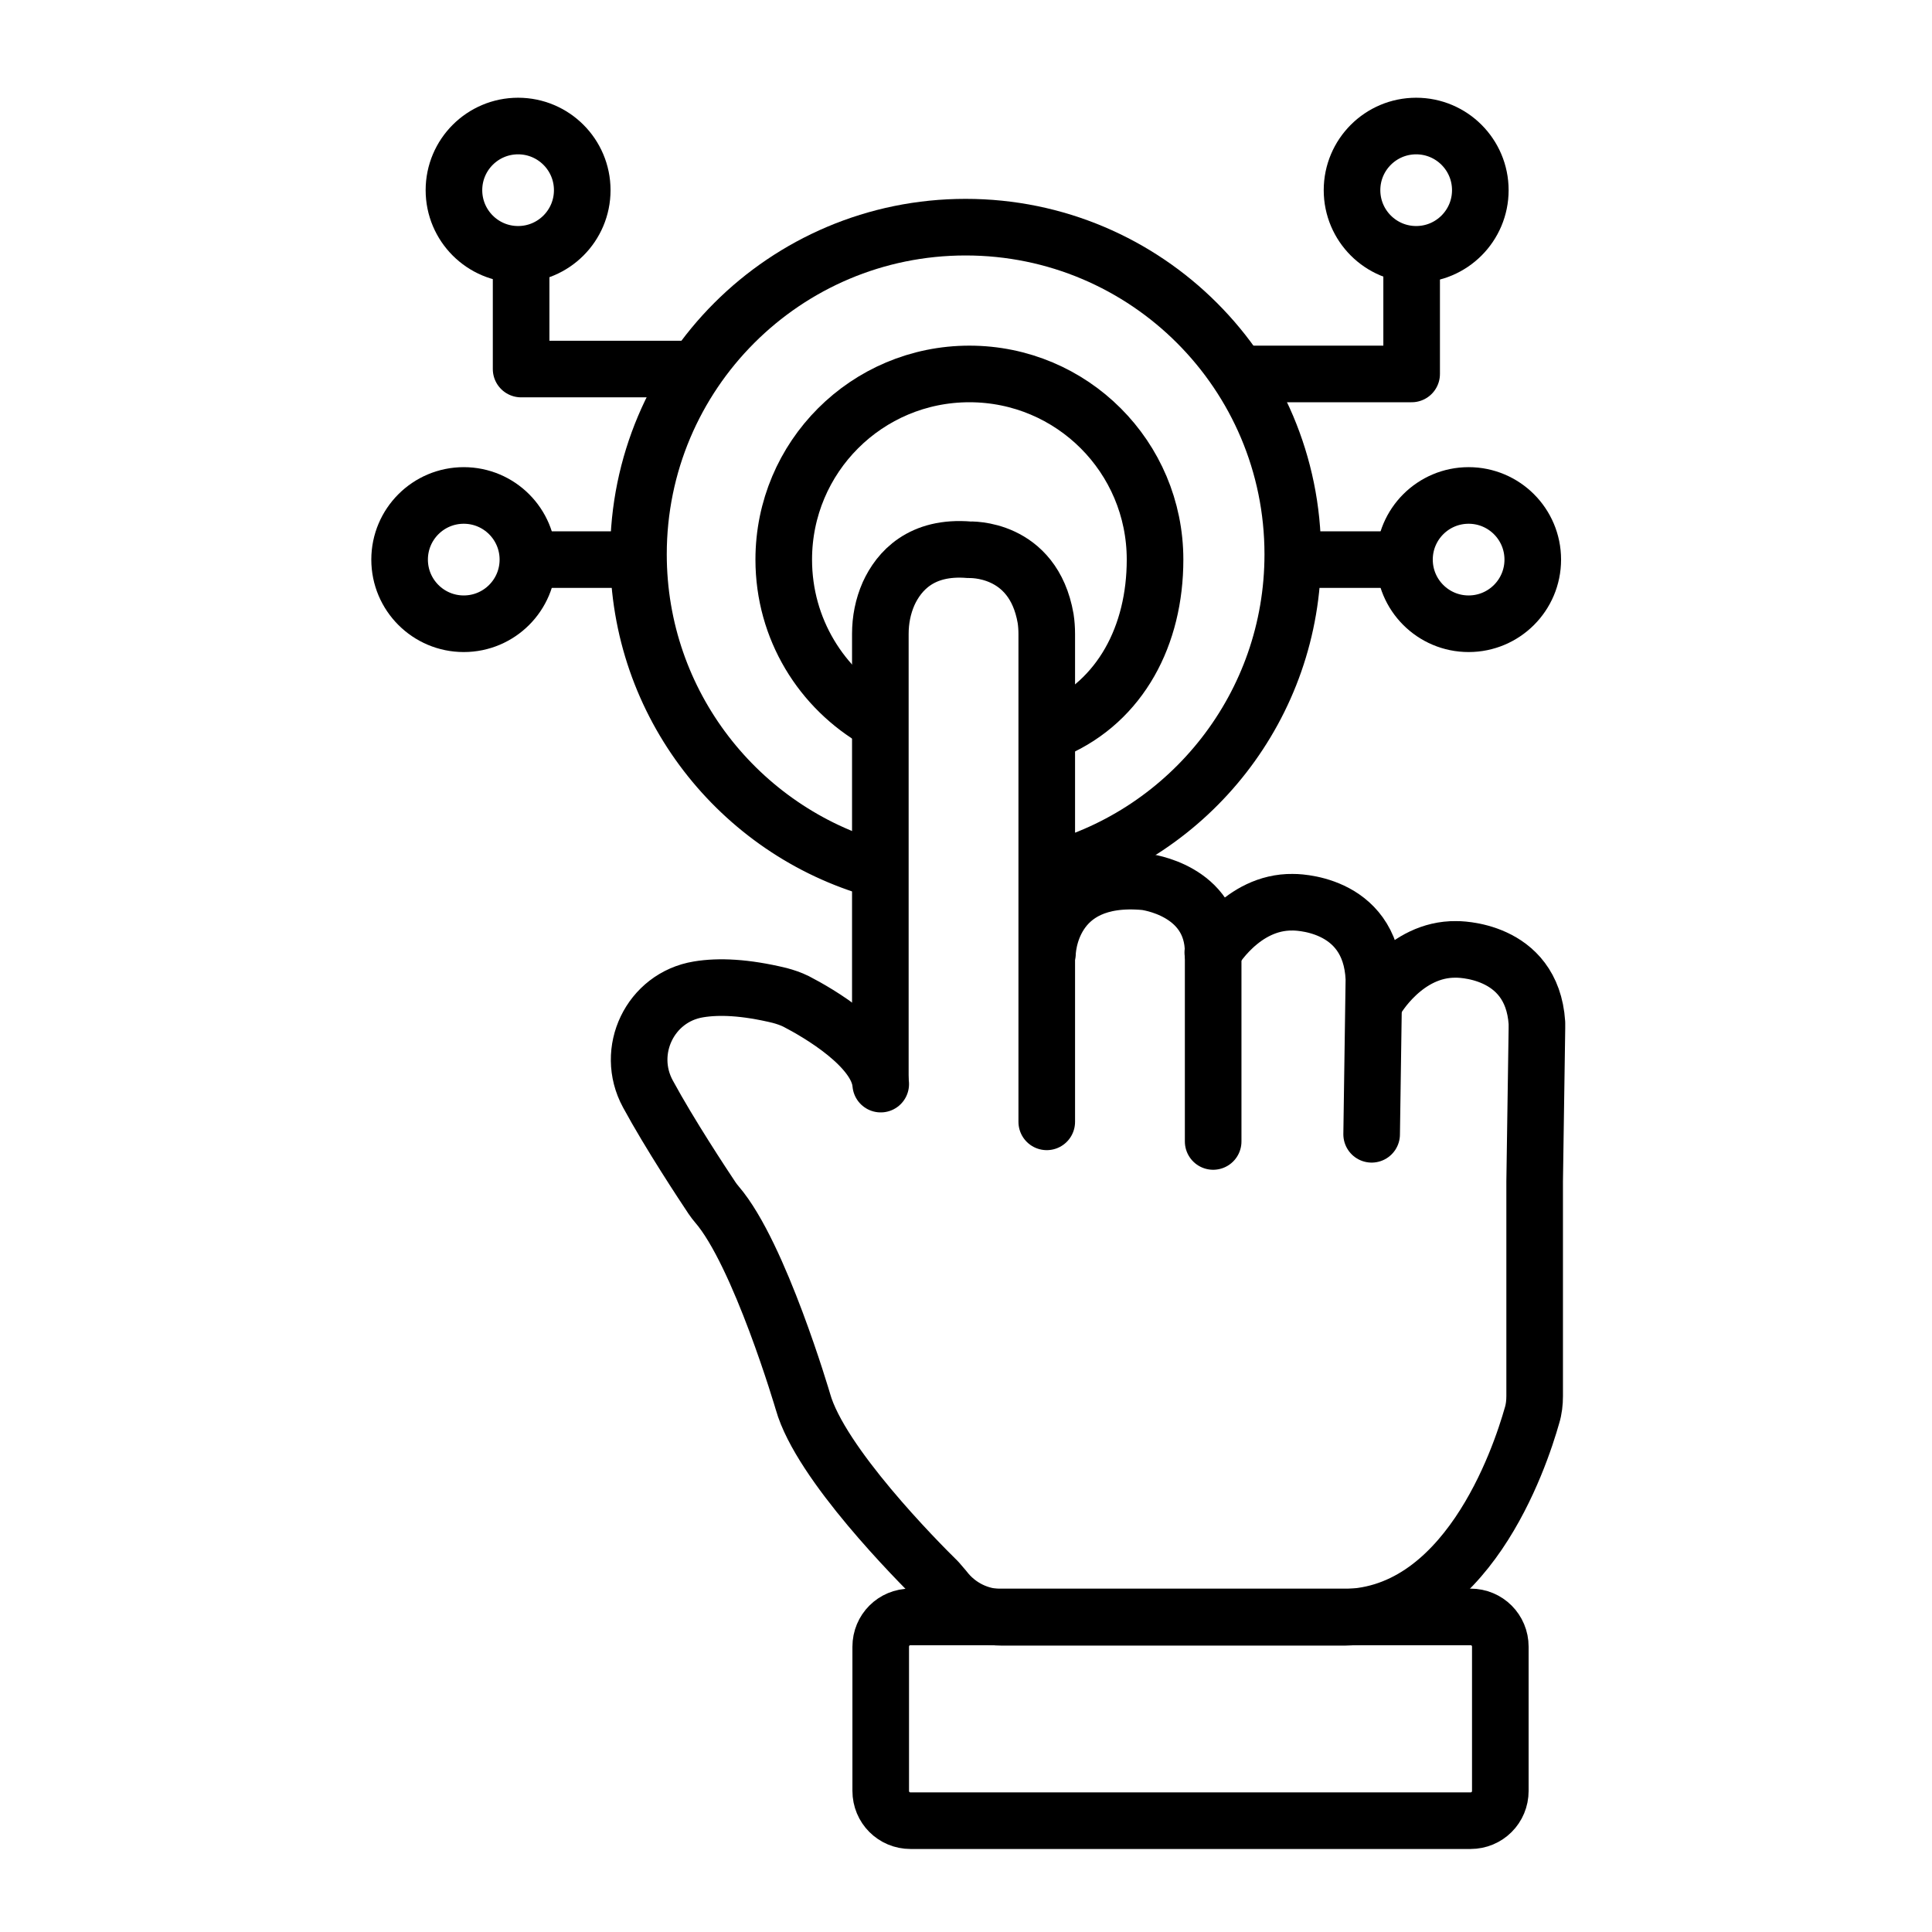<?xml version="1.0" encoding="utf-8"?>
<!-- Generator: Adobe Illustrator 27.7.0, SVG Export Plug-In . SVG Version: 6.00 Build 0)  -->
<svg version="1.1" id="Layer_2_00000119827629238552208680000009123982633615398834_"
	 xmlns="http://www.w3.org/2000/svg" xmlns:xlink="http://www.w3.org/1999/xlink" x="0px" y="0px" viewBox="0 0 512 512"
	 style="enable-background:new 0 0 512 512;" xml:space="preserve">
<style type="text/css">
	.st0{fill:none;stroke:#000000;stroke-width:15;stroke-linecap:round;stroke-linejoin:round;stroke-miterlimit:10;}
</style>
<path class="st0" d="M232.3,230.4c-36.4-10.3-63.1-43.8-63.1-83.5c0-47.9,38.8-86.7,86.7-86.7s86.7,38.8,86.7,86.7
	c0,40.1-27.2,73.9-64.2,83.8"/>
<path class="st0" d="M232.6,191.1c-14.9-8.5-24.9-24.4-24.9-42.8c0-27.2,22-49.2,49.2-49.2s49.2,22,49.2,49.2
	c0,20.1-9.1,37.4-26.4,45"/>
<circle class="st0" cx="137.3" cy="50.4" r="17"/>
<circle class="st0" cx="375.3" cy="50.4" r="17"/>
<circle class="st0" cx="389.2" cy="148.3" r="17"/>
<circle class="st0" cx="122.9" cy="148.3" r="17"/>
<path class="st0" d="M389.7,482.5H241.3c-4.4,0-7.9-3.5-7.9-7.9v-38.2c0-4.4,3.5-7.9,7.9-7.9h148.4c4.4,0,7.9,3.5,7.9,7.9v38.2
	C397.6,479,394.1,482.5,389.7,482.5z"/>
<path class="st0" d="M233.3,286V168c0-3.7,0.7-7.3,2.2-10.7c2.7-5.9,8.6-12.7,21.4-11.6c0,0,16.9-0.8,20.2,18.2
	c0.2,1.3,0.3,2.7,0.3,4.1v129.3"/>
<path class="st0" d="M277.6,252.6c0,0,0.3-21.3,25.9-18.9c0,0,18,2.1,18,18.7v50.1"/>
<path class="st0" d="M321.4,252.4c0,0,7.7-13.5,21.2-13.3c0,0,20.6-0.4,21.5,20.3c0,0-0.6,40.4-0.6,41.2"/>
<path class="st0" d="M364.7,264.9c0,0,7.7-13.5,21.2-13.3c0,0,20.1-0.4,21.4,19.5c0,0.5,0,1,0,1.5c-0.1,5.5-0.6,39.8-0.6,40.5V370
	c0,1.7-0.2,3.5-0.7,5.1c-3.2,11.3-17.5,54.3-51.3,53.5h-89.3c-5.9,0-11.5-2.8-15.1-7.5l0,0c-0.6-0.7-1.2-1.4-1.8-2.1
	c-5.4-5.3-31.1-31.2-35.7-47.5c0,0-11.5-39.2-22.8-52.3c-0.5-0.6-0.9-1.1-1.3-1.7c-2.4-3.6-11.2-16.9-17-27.6
	c-6.2-11.4,0.6-25.6,13.4-27.7c5.4-0.9,12.4-0.6,21.5,1.6c1.5,0.4,3,0.9,4.4,1.6c5.8,3,21.6,12.1,22.4,21.9"/>
<line class="st0" x1="166.7" y1="148.3" x2="141.3" y2="148.3"/>
<polyline class="st0" points="181.9,97.8 138.1,97.8 138.1,68.3 "/>
<polyline class="st0" points="329.2,99.1 374.1,99.1 374.1,70.1 "/>
<line class="st0" x1="343.7" y1="148.3" x2="370.3" y2="148.3"/>
</svg>
